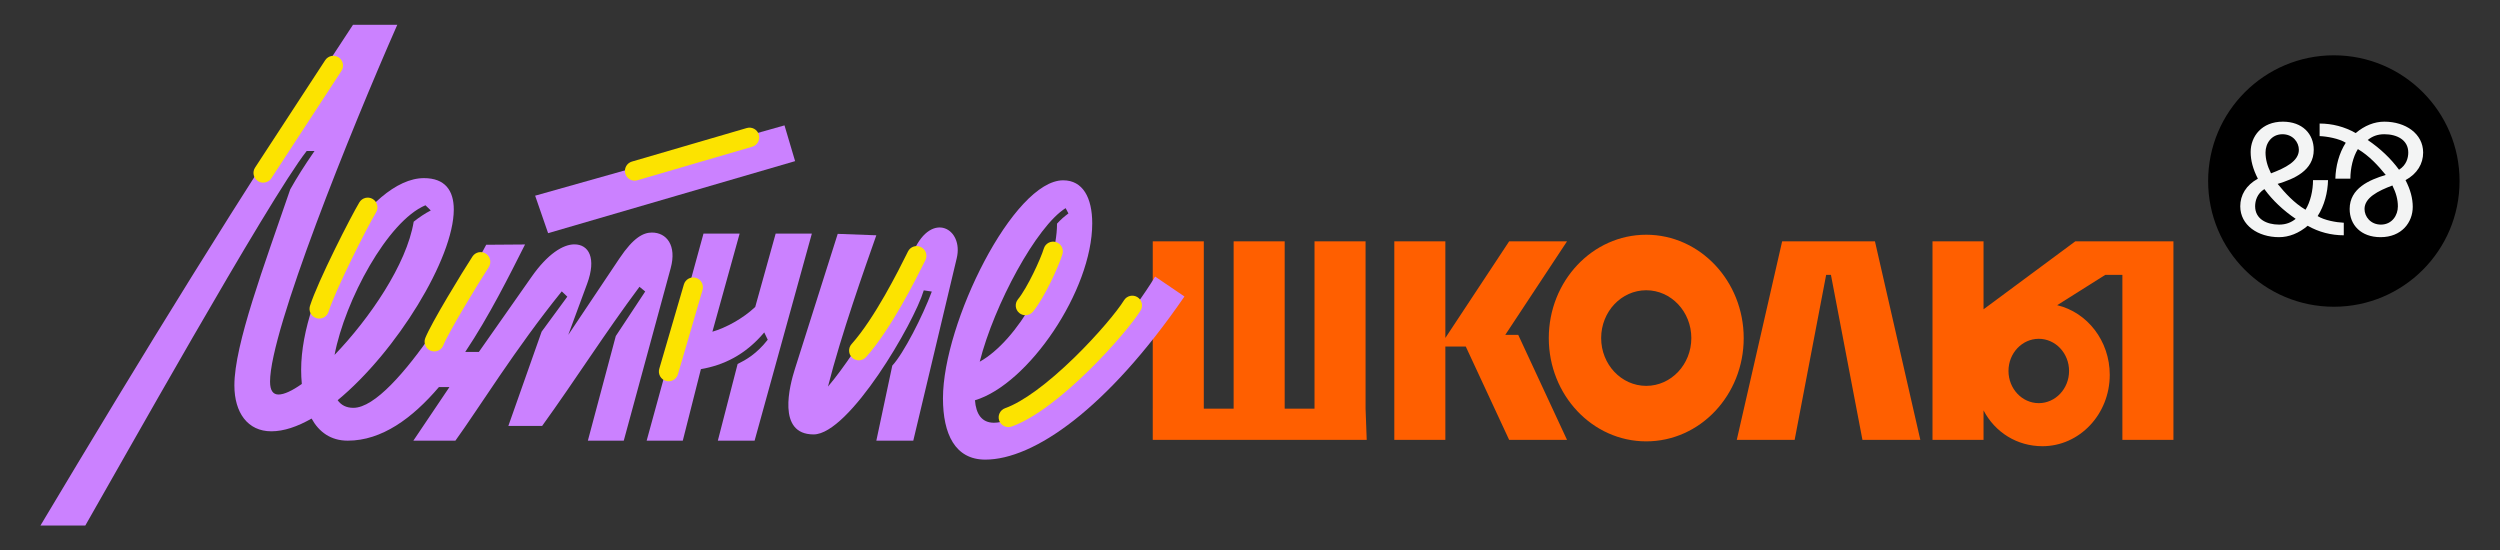 <svg width="268" height="59" viewBox="0 0 268 59" fill="none" xmlns="http://www.w3.org/2000/svg">
<rect x="0" y="0" width="268" height="59" fill="#333333" stroke="none"/>
<path d="M161.367 35.895L167.985 25.872H161.781L154.942 36.228V25.872H149.469V47.156H154.942V37.15H157.131L161.781 47.156H167.985L162.753 35.895H161.367Z" fill="#FF5F00"/>
<path d="M146.389 25.872H140.916V43.809H137.718V25.872H132.245V43.809H129.048V25.872H123.575V43.809H123.569L123.575 43.976V47.156H123.691H129.048H132.245H137.718H140.916H146.389H146.512L146.389 43.809V25.872Z" fill="#FF5F00"/>
<path d="M199.187 25.872H196.45H195.59H192.964H191.046L186.182 47.156H192.386L195.764 29.465H196.276L199.654 47.156H205.859L200.995 25.872H199.187Z" fill="#FF5F00"/>
<path d="M231.385 25.872H222.469L212.636 33.156V25.872H207.164V47.156H212.636V43.994C213.867 46.349 216.231 47.833 218.946 47.833C222.931 47.833 226.165 44.406 226.165 40.184C226.165 36.533 223.753 33.482 220.529 32.716L225.687 29.465H227.519V47.155H232.992V25.871H231.387L231.385 25.872ZM221.804 39.765C221.804 41.672 220.346 43.217 218.557 43.217C216.768 43.217 215.31 41.672 215.31 39.765C215.31 37.858 216.768 36.32 218.557 36.32C220.346 36.32 221.804 37.865 221.804 39.765Z" fill="#FF5F00"/>
<path d="M176.477 25.163C170.709 25.163 166.03 30.129 166.03 36.245C166.03 42.361 170.71 47.314 176.477 47.314C182.245 47.314 186.925 42.355 186.925 36.245C186.925 30.135 182.238 25.163 176.477 25.163ZM176.477 41.365C173.808 41.365 171.644 39.07 171.644 36.24C171.644 33.41 173.808 31.115 176.477 31.115C179.146 31.115 181.311 33.41 181.311 36.24C181.311 39.07 179.146 41.365 176.477 41.365Z" fill="#FF5F00"/>
<path d="M123.834 29.647C118.908 37.708 110.256 45.319 106.554 45.319C105.248 45.319 104.631 44.392 104.516 42.909C110.235 41.197 117.087 31.147 117.087 23.943C117.087 21.193 116.079 19.329 113.975 19.329C108.662 19.329 101.086 34.614 101.086 42.699C101.086 46.526 102.383 49.271 105.624 49.271C110.795 49.271 118.654 43.886 126.974 31.783L123.831 29.648L123.834 29.647ZM114.234 22.313L114.536 22.879C114.069 23.23 113.731 23.518 113.313 23.974C113.313 29.11 109.088 36.516 105.027 38.775C106.567 32.68 111.121 24.249 114.234 22.313Z" fill="#CB81FF"/>
<path d="M97.971 26.848C97.192 28.557 92.105 37.53 88.759 41.441C90.153 35.922 92.72 28.696 93.942 25.223L89.803 25.07L85.21 39.561C84.663 41.29 83.242 46.576 87.221 46.57C91.034 46.564 98.001 34.602 99.028 31.126L99.89 31.255C98.906 33.901 96.845 37.924 95.653 39.193L93.943 47.242H97.903L102.565 27.668C103.314 24.511 99.908 22.586 97.972 26.849L97.971 26.848Z" fill="#CB81FF"/>
<path d="M83.15 25.045L80.961 32.903C79.647 34.151 77.789 35.151 76.369 35.559L79.288 25.044H75.414L69.321 47.239H73.195L75.137 39.571C77.529 39.156 79.866 38.082 81.927 35.635L82.302 36.416C81.115 37.936 79.96 38.582 79.073 39.019L76.952 47.239H80.893L87.03 25.044H83.15V25.045Z" fill="#CB81FF"/>
<path d="M69.892 24.929C68.988 24.929 67.924 25.427 66.394 27.716L60.917 35.9L62.937 30.43C63.964 27.654 63.115 26.196 61.572 26.196C60.361 26.196 58.707 27.217 56.992 29.666L51.335 37.727H49.873C52.458 33.858 54.609 29.527 56.285 26.208L52.121 26.239C51.143 28.184 42.473 43.72 37.88 43.72C37.116 43.72 36.565 43.424 36.197 42.902C42.507 37.695 48.646 27.688 48.646 22.46C48.646 20.411 47.699 19.095 45.448 19.095C39.502 19.095 32.283 31.302 32.283 39.641C32.283 40.153 32.307 40.661 32.355 41.159C31.337 41.88 30.463 42.293 29.853 42.293C29.281 42.293 28.949 41.875 28.949 40.908C28.949 35.42 37.595 13.994 42.588 2.66H37.84C25.501 21.328 15.274 38.029 4.334 56.34H9.143C12.231 50.987 28.864 21.267 32.88 16.184H33.717C32.512 17.937 31.836 19.02 31.11 20.307C28.312 28.485 25.126 36.926 25.126 41.313C25.126 44.248 26.56 46.236 29.086 46.236C30.426 46.236 31.891 45.734 33.4 44.869C34.193 46.301 35.446 47.239 37.277 47.239C40.926 47.239 44.198 44.842 47.055 41.492H48.18L44.312 47.239H48.819C51.292 43.824 55.209 37.437 60.22 31.235L60.816 31.801L58.062 35.555L54.495 45.659H58.117C61.721 40.663 64.856 35.697 68.552 30.744L69.167 31.248L66.012 36.024L63.018 47.242H66.867L71.897 28.751C72.567 26.296 71.448 24.93 69.892 24.93V24.929ZM45.608 22.006L46.18 22.56C45.559 22.88 44.956 23.279 44.348 23.766C43.597 28.347 39.601 34.165 35.865 38.046C36.981 32.201 41.551 23.71 45.608 22.005V22.006Z" fill="#CB81FF"/>
<path d="M85.235 17.274L84.098 13.44L57.367 20.978L58.757 24.996L85.235 17.274Z" fill="#CB81FF"/>
<path d="M28.216 19.58C28.022 19.58 27.824 19.526 27.65 19.412C27.166 19.099 27.028 18.453 27.342 17.969C28.715 15.848 33.029 9.25 34.86 6.454C35.176 5.973 35.822 5.838 36.305 6.153C36.787 6.469 36.921 7.116 36.605 7.598C34.775 10.392 30.464 16.986 29.093 19.104C28.893 19.412 28.558 19.58 28.217 19.58H28.216Z" fill="#FCE300"/>
<path d="M34.224 34.152C34.12 34.152 34.013 34.136 33.908 34.103C33.359 33.929 33.055 33.342 33.229 32.793C34.075 30.132 37.605 23.225 38.526 21.69C38.824 21.197 39.464 21.037 39.957 21.333C40.451 21.63 40.611 22.271 40.314 22.765C39.324 24.414 35.968 31.059 35.217 33.424C35.076 33.868 34.666 34.152 34.223 34.152H34.224Z" fill="#FCE300"/>
<path d="M46.558 37.673C46.433 37.673 46.304 37.65 46.18 37.602C45.642 37.393 45.377 36.788 45.586 36.251C46.206 34.658 49.589 29.124 50.647 27.499C50.961 27.016 51.607 26.88 52.09 27.194C52.572 27.508 52.708 28.155 52.394 28.638C51.201 30.47 48.029 35.722 47.53 37.007C47.369 37.42 46.975 37.673 46.558 37.673Z" fill="#FCE300"/>
<path d="M68.035 19.366C67.583 19.366 67.167 19.07 67.033 18.614C66.873 18.061 67.189 17.481 67.743 17.32L80.055 13.725C80.609 13.564 81.188 13.881 81.349 14.435C81.509 14.989 81.193 15.568 80.639 15.729L68.327 19.324C68.23 19.352 68.13 19.366 68.035 19.366Z" fill="#FCE300"/>
<path d="M71.675 40.873C71.578 40.873 71.48 40.859 71.382 40.831C70.829 40.669 70.512 40.089 70.673 39.537L73.311 30.496C73.473 29.942 74.051 29.624 74.604 29.786C75.158 29.948 75.474 30.528 75.314 31.08L72.675 40.121C72.543 40.577 72.126 40.873 71.674 40.873H71.675Z" fill="#FCE300"/>
<path d="M92.064 38.627C91.816 38.627 91.568 38.54 91.369 38.361C90.94 37.977 90.903 37.317 91.287 36.887C93.783 34.095 96.37 28.898 97.22 27.189L97.336 26.956C97.594 26.441 98.22 26.232 98.735 26.49C99.251 26.747 99.459 27.375 99.202 27.889L99.086 28.12C98.205 29.891 95.524 35.279 92.84 38.28C92.634 38.511 92.35 38.627 92.062 38.627H92.064Z" fill="#FCE300"/>
<path d="M109.93 33.793C109.698 33.793 109.465 33.716 109.272 33.558C108.825 33.195 108.758 32.536 109.122 32.09C110.151 30.826 111.557 27.759 111.898 26.643C112.066 26.091 112.65 25.781 113.2 25.95C113.751 26.118 114.061 26.701 113.892 27.253C113.498 28.54 112.003 31.855 110.74 33.407C110.533 33.66 110.233 33.791 109.93 33.791V33.793Z" fill="#FCE300"/>
<path d="M108.098 45.785C107.67 45.785 107.267 45.518 107.115 45.091C106.923 44.548 107.205 43.952 107.748 43.758C109.639 43.085 112.288 41.143 115.207 38.294C117.695 35.864 119.789 33.337 120.494 32.192C120.797 31.702 121.439 31.55 121.93 31.852C122.42 32.155 122.572 32.797 122.27 33.289C120.791 35.685 113.534 43.913 108.448 45.725C108.333 45.765 108.215 45.785 108.098 45.785Z" fill="#FCE300"/>
<path d="M250.189 32.883C257.632 32.883 263.665 26.849 263.665 19.406C263.665 11.963 257.632 5.929 250.189 5.929C242.746 5.929 236.712 11.963 236.712 19.406C236.712 26.849 242.746 32.883 250.189 32.883Z" fill="black"/>
<path d="M249.566 19.311H247.956C247.956 20.41 247.678 21.648 247.151 22.484C245.944 21.772 244.969 20.704 244.164 19.713C245.913 19.187 248.033 18.29 248.033 16.061C248.033 14.358 246.826 13.043 244.721 13.043C242.462 13.043 241.27 14.621 241.27 16.293C241.27 17.191 241.517 18.134 242.044 19.156C240.775 19.852 240.156 20.92 240.156 22.112C240.156 24.14 242.044 25.424 244.319 25.424C245.371 25.424 246.439 25.006 247.383 24.202C248.575 24.883 249.906 25.223 251.253 25.223V23.877C250.463 23.846 249.163 23.614 248.451 23.165C249.178 22.035 249.534 20.627 249.565 19.311L249.566 19.311ZM244.68 14.389C245.791 14.392 246.439 15.242 246.439 16.061C246.439 17.283 244.969 18.011 243.452 18.583C243.05 17.779 242.864 17.067 242.864 16.339C242.864 15.398 243.48 14.395 244.68 14.389V14.389ZM244.319 24.078C242.973 24.078 241.75 23.474 241.75 22.112C241.75 21.54 241.951 20.766 242.74 20.271C243.607 21.462 244.768 22.561 246.099 23.459C245.619 23.846 245.062 24.078 244.319 24.078L244.319 24.078Z" fill="#F3F4F4"/>
<path d="M255.597 13.043C254.545 13.043 253.477 13.46 252.533 14.265C251.341 13.584 250.01 13.244 248.664 13.244V14.59C249.453 14.621 250.753 14.853 251.465 15.302C250.738 16.432 250.382 17.84 250.351 19.156H251.96C251.96 18.057 252.239 16.819 252.765 15.983C253.973 16.695 254.948 17.763 255.752 18.753C254.003 19.279 251.883 20.177 251.883 22.406C251.883 24.108 253.09 25.424 255.195 25.424C257.455 25.424 258.647 23.845 258.647 22.174C258.647 21.276 258.399 20.332 257.873 19.311C259.142 18.614 259.761 17.546 259.761 16.354C259.761 14.327 257.873 13.043 255.597 13.043ZM255.236 24.078C254.125 24.075 253.477 23.225 253.477 22.406C253.477 21.184 254.947 20.456 256.464 19.884C256.866 20.689 257.052 21.401 257.052 22.128C257.052 23.069 256.436 24.072 255.236 24.078V24.078ZM257.176 18.197C256.309 17.005 255.149 15.906 253.818 15.008C254.297 14.621 254.855 14.389 255.597 14.389C256.944 14.389 258.167 14.993 258.167 16.355C258.167 16.927 257.965 17.701 257.176 18.196L257.176 18.197Z" fill="#F3F4F4"/>
</svg>
